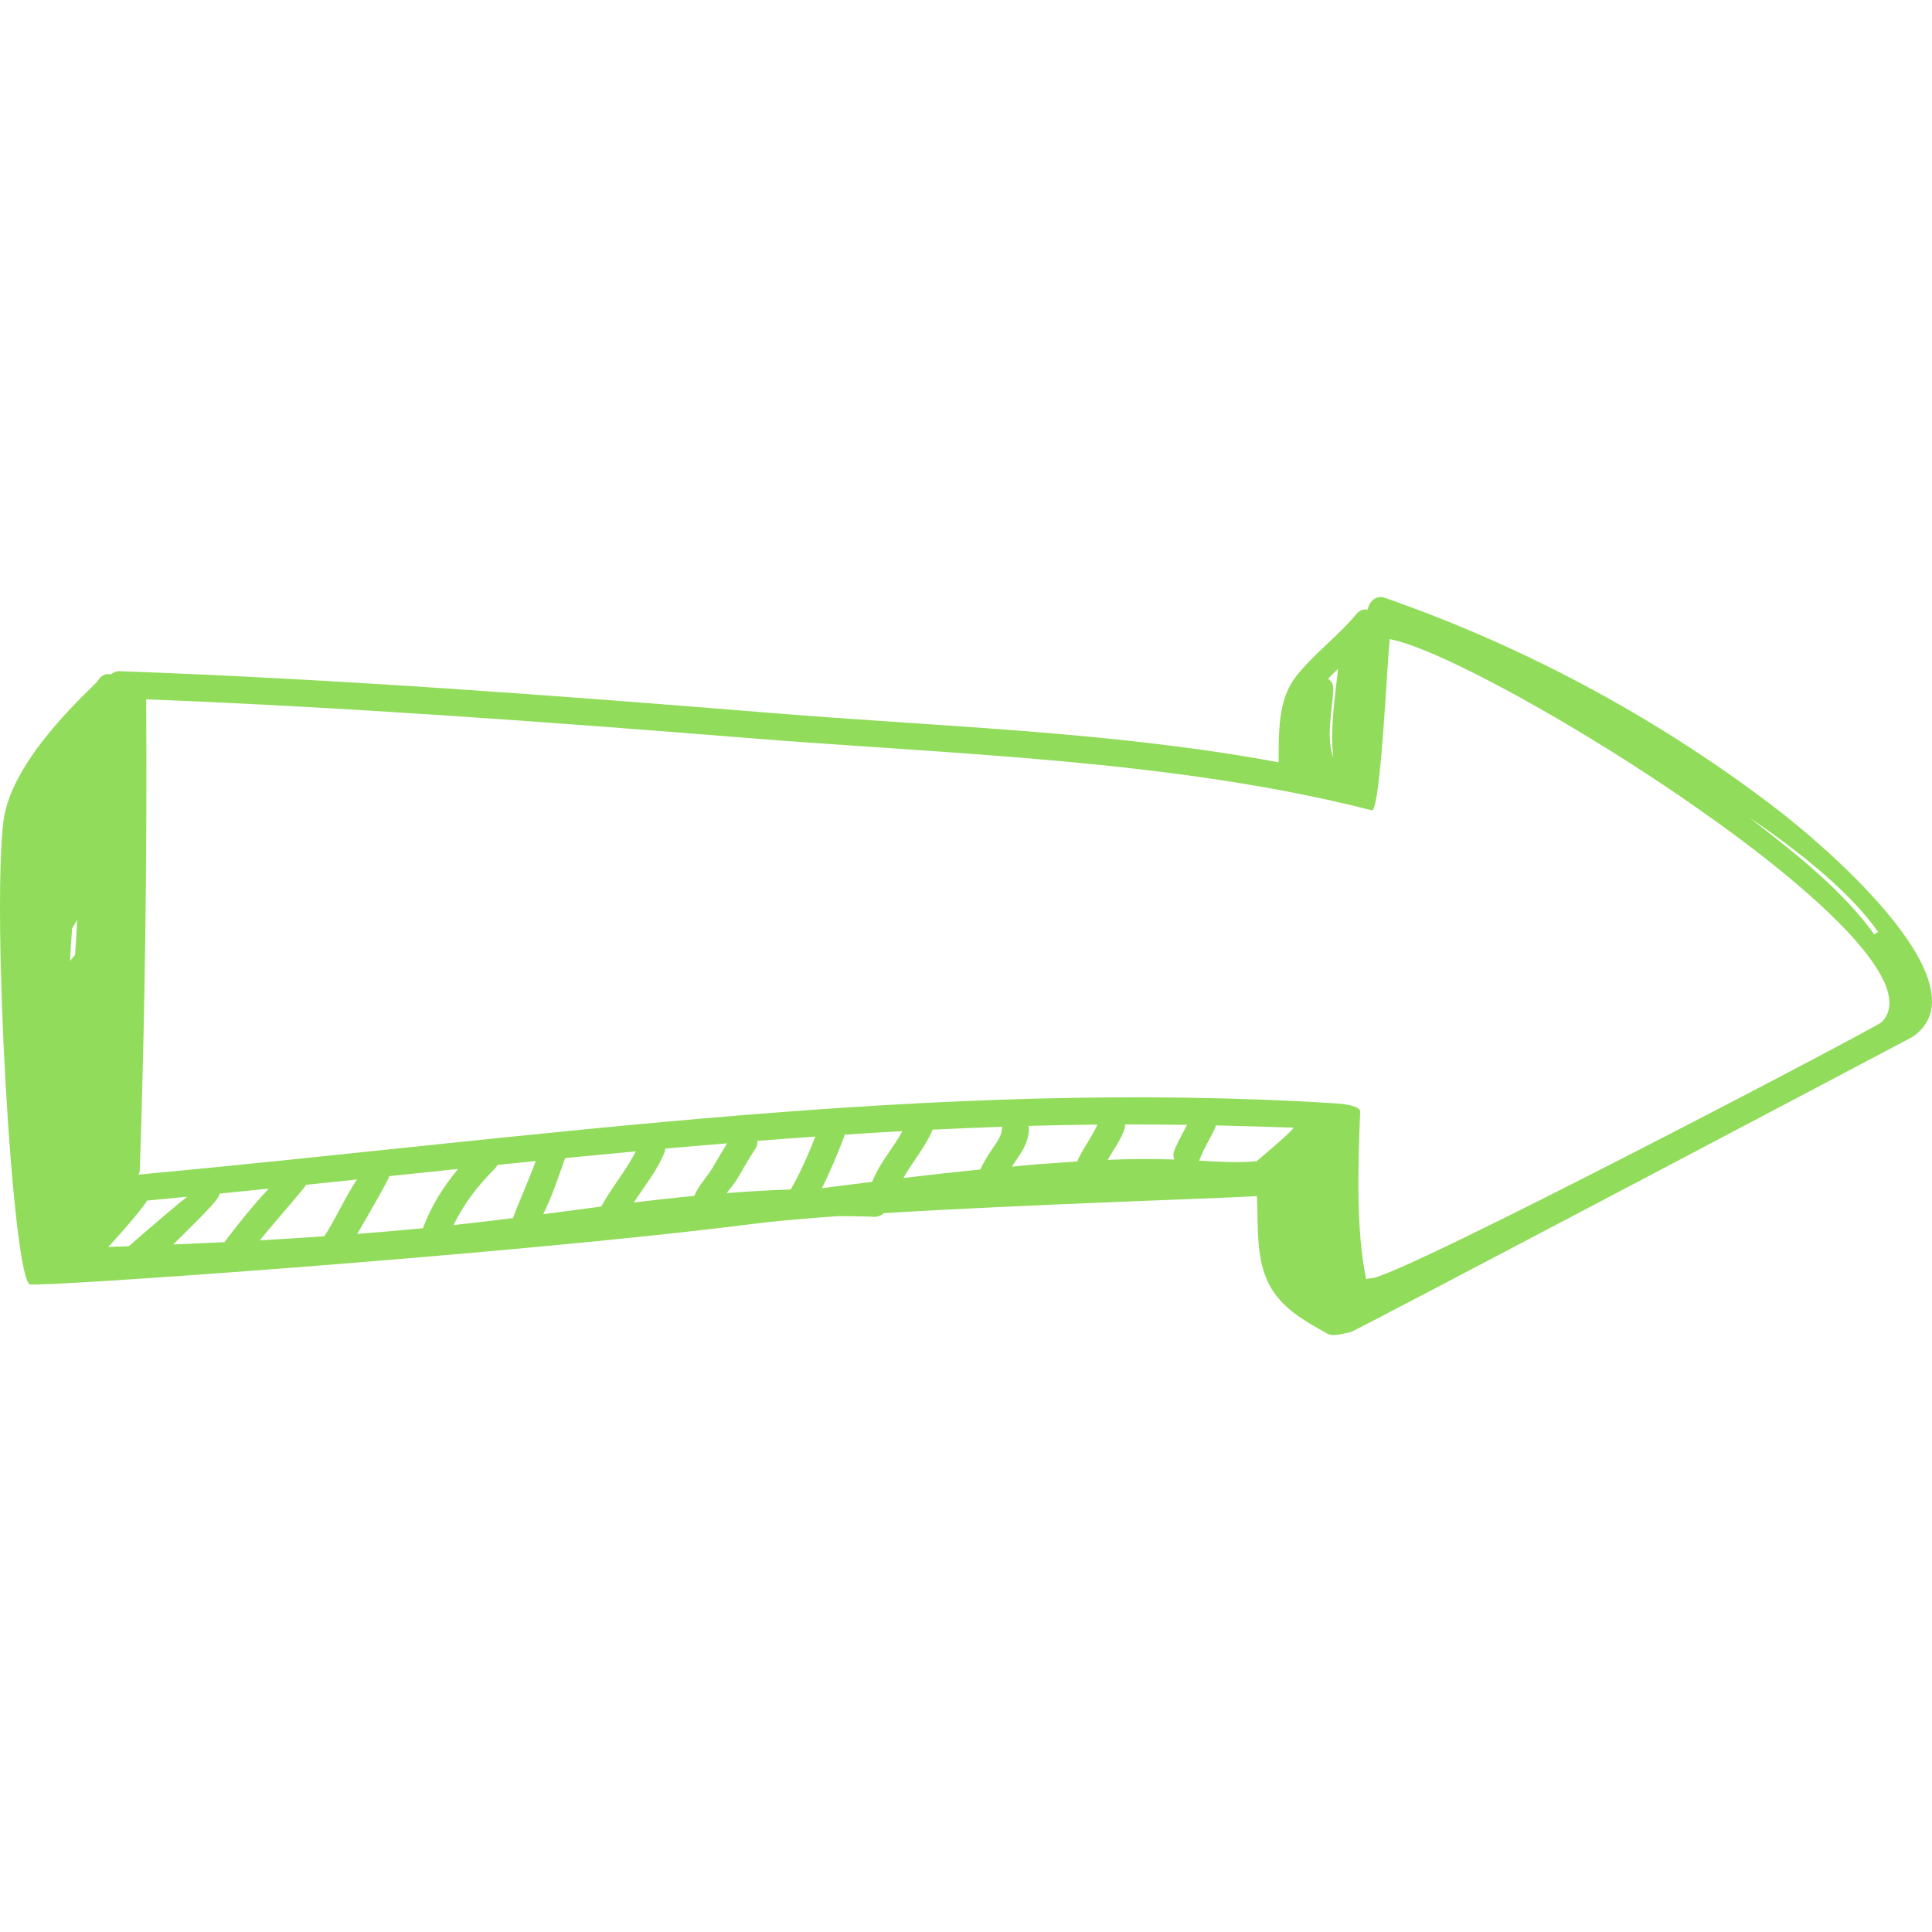 <?xml version="1.0" encoding="iso-8859-1"?>
<!-- Generator: Adobe Illustrator 18.0.0, SVG Export Plug-In . SVG Version: 6.00 Build 0)  -->
<!DOCTYPE svg PUBLIC "-//W3C//DTD SVG 1.1//EN" "http://www.w3.org/Graphics/SVG/1.1/DTD/svg11.dtd">
<svg xmlns="http://www.w3.org/2000/svg" xmlns:xlink="http://www.w3.org/1999/xlink" version="1.1" id="Capa_1" x="0px" y="0px" viewBox="0 0 116.642 116.642" style="enable-background:new 0 0 116.642 116.642;" xml:space="preserve" width="512px" height="512px">
<g>
	<path d="M106.842,48.518c-7.05-5.323-14.906-9.521-23.241-12.429c-0.534-0.187-0.946,0.247-1.034,0.724   c-0.223-0.054-0.465,0.005-0.667,0.249c-1.128,1.361-2.573,2.397-3.666,3.793c-1.11,1.422-1.021,3.442-1.042,5.167   C67.188,44.165,56.86,43.88,46.76,43.059c-13.158-1.069-26.325-2.058-39.521-2.537c-0.233-0.008-0.408,0.074-0.539,0.194   c-0.287-0.059-0.598,0.036-0.785,0.377c-0.154,0.28-5.215,4.59-5.704,8.463c-0.713,5.667,0.526,27.388,1.582,27.982   c0.37,0.208,29.495-1.839,43.576-3.637c1.341-0.171,3.154-0.331,5.233-0.479c0.719,0.004,1.436,0.007,2.16,0.041   c0.257,0.013,0.45-0.08,0.584-0.22c8.775-0.534,20.26-0.888,22.537-1.027c0.088,1.693-0.075,3.664,0.682,5.218   c0.756,1.544,2.186,2.304,3.605,3.1c0.333,0.185,1.213-0.085,1.393-0.117c0.232-0.041,33.848-17.778,33.898-17.814   C119.813,59.633,111.035,51.683,106.842,48.518z M4.533,57.655c-0.102,0.117-0.204,0.234-0.305,0.352   c0.033-0.65,0.074-1.299,0.124-1.948c0.099-0.182,0.206-0.356,0.31-0.537C4.623,56.234,4.586,56.945,4.533,57.655z M113.395,56.272   c-0.087,0.035-0.166,0.084-0.239,0.142c-1.889-2.66-5.013-5.082-6.895-6.549c-0.226-0.176-0.453-0.354-0.679-0.533   C108.469,51.298,111.656,53.781,113.395,56.272z M80.783,40.383c-0.187,1.791-0.497,3.608-0.285,5.372   c-0.454-1.28-0.065-2.818-0.002-4.127c0.017-0.309-0.122-0.517-0.314-0.647C80.37,40.77,80.578,40.578,80.783,40.383z    M6.533,75.282c0.992-1.048,2.333-2.664,2.337-2.797c0.81-0.076,1.619-0.156,2.428-0.234c-0.41,0.31-2.354,1.962-3.522,2.988   C7.361,75.253,6.948,75.268,6.533,75.282z M10.459,75.132c1.009-1.018,2.884-2.776,2.795-3.07c0.99-0.097,1.981-0.199,2.97-0.3   c-0.949,1.025-1.838,2.106-2.672,3.229C12.519,75.044,11.488,75.089,10.459,75.132z M19.585,74.637   c-1.301,0.091-2.601,0.175-3.901,0.246c1.145-1.399,2.776-3.231,2.795-3.352c1.024-0.106,2.048-0.214,3.072-0.32   C20.822,72.309,20.3,73.525,19.585,74.637z M21.566,74.495c0.803-1.373,1.932-3.338,1.935-3.487   c1.386-0.145,2.771-0.29,4.155-0.432c-0.896,1.068-1.637,2.26-2.121,3.577C24.216,74.28,22.892,74.393,21.566,74.495z    M30.969,73.541c-1.19,0.152-2.385,0.292-3.584,0.42c0.609-1.281,1.492-2.415,2.5-3.414c0.067-0.067,0.104-0.143,0.145-0.218   c0.77-0.078,1.543-0.156,2.312-0.232C32.052,70.946,31.302,72.629,30.969,73.541z M32.791,73.307   c0.548-1.078,0.913-2.244,1.328-3.38c0.001-0.003,0-0.005,0.002-0.009c1.419-0.138,2.838-0.275,4.259-0.407   c-0.577,1.174-1.462,2.177-2.083,3.334C35.134,72.994,33.965,73.149,32.791,73.307z M41.92,72.199   c-1.218,0.117-2.435,0.253-3.655,0.4c0.642-0.99,1.405-1.911,1.855-3.024c0.033-0.083,0.034-0.154,0.042-0.229   c1.245-0.111,2.49-0.216,3.735-0.318c-0.302,0.485-0.585,0.982-0.878,1.476C42.667,71.096,42.181,71.552,41.92,72.199z    M47.74,71.813c-1.295,0.041-2.583,0.119-3.869,0.221c0.229-0.305,0.484-0.603,0.665-0.904c0.346-0.58,0.66-1.172,1.043-1.729   c0.125-0.179,0.16-0.357,0.137-0.522c1.171-0.092,2.341-0.177,3.512-0.259C48.794,69.713,48.327,70.789,47.74,71.813z    M52.658,71.349c-1.012,0.127-2.025,0.257-3.038,0.386c0.508-1.007,0.936-2.051,1.343-3.102c0.019-0.048,0.013-0.087,0.021-0.13   c1.166-0.078,2.334-0.147,3.5-0.212C53.917,69.332,53.094,70.221,52.658,71.349z M60.5,68.059c0.002,0.471-0.285,0.853-0.54,1.229   c-0.291,0.432-0.564,0.849-0.779,1.319c-1.547,0.156-3.092,0.327-4.637,0.512c0.546-0.988,1.321-1.855,1.763-2.912   c0-0.002,0-0.004,0.001-0.006c1.398-0.068,2.798-0.123,4.197-0.173C60.505,68.04,60.499,68.048,60.5,68.059z M65.074,70.031   c-0.012,0.028-0.018,0.06-0.024,0.09c-0.775,0.05-1.552,0.105-2.325,0.163c-0.546,0.043-1.092,0.103-1.637,0.149   c0.475-0.728,1.041-1.377,1.033-2.343c0-0.045-0.018-0.076-0.023-0.115c1.384-0.041,2.768-0.063,4.153-0.08   C65.939,68.642,65.403,69.287,65.074,70.031z M70.897,70.004c-1.339-0.047-2.681-0.036-4.021,0.021   c0.341-0.604,0.762-1.155,1.002-1.823c0.04-0.111,0.048-0.214,0.045-0.313c1.249-0.004,2.495,0.004,3.744,0.022   c-0.267,0.534-0.58,1.042-0.789,1.609C70.818,69.684,70.841,69.849,70.897,70.004z M75.869,70.108   c-1.129,0.103-2.301,0.035-3.484-0.037c0.016-0.031,0.038-0.054,0.049-0.086c0.244-0.66,0.644-1.254,0.93-1.897   c0.021-0.047,0.032-0.095,0.04-0.144c1.053,0.023,3.653,0.099,4.707,0.138C77.819,68.484,75.901,70.069,75.869,70.108z    M113.6,61.715c-0.301,0.303-29.233,15.478-30.829,15.46c-0.11,0-0.202,0.024-0.292,0.056c-0.001-0.006,0.002-0.015,0-0.022   c-0.634-2.997-0.479-7.033-0.362-10.07c0.049-0.434-1.335-0.516-1.483-0.524c-24.205-1.526-48.224,2.074-72.268,4.3   c0.043-0.093,0.073-0.195,0.076-0.316c0.316-9.457,0.441-18.916,0.383-28.379c12.127,0.478,24.229,1.362,36.326,2.336   c12.332,0.993,25.631,1.293,37.668,4.363c0.54,0.137,0.955-9.527,1.089-10.331C89.758,39.685,118.043,57.25,113.6,61.715z" fill="#91DC5A"/>
</g>
<g>
</g>
<g>
</g>
<g>
</g>
<g>
</g>
<g>
</g>
<g>
</g>
<g>
</g>
<g>
</g>
<g>
</g>
<g>
</g>
<g>
</g>
<g>
</g>
<g>
</g>
<g>
</g>
<g>
</g>
</svg>
